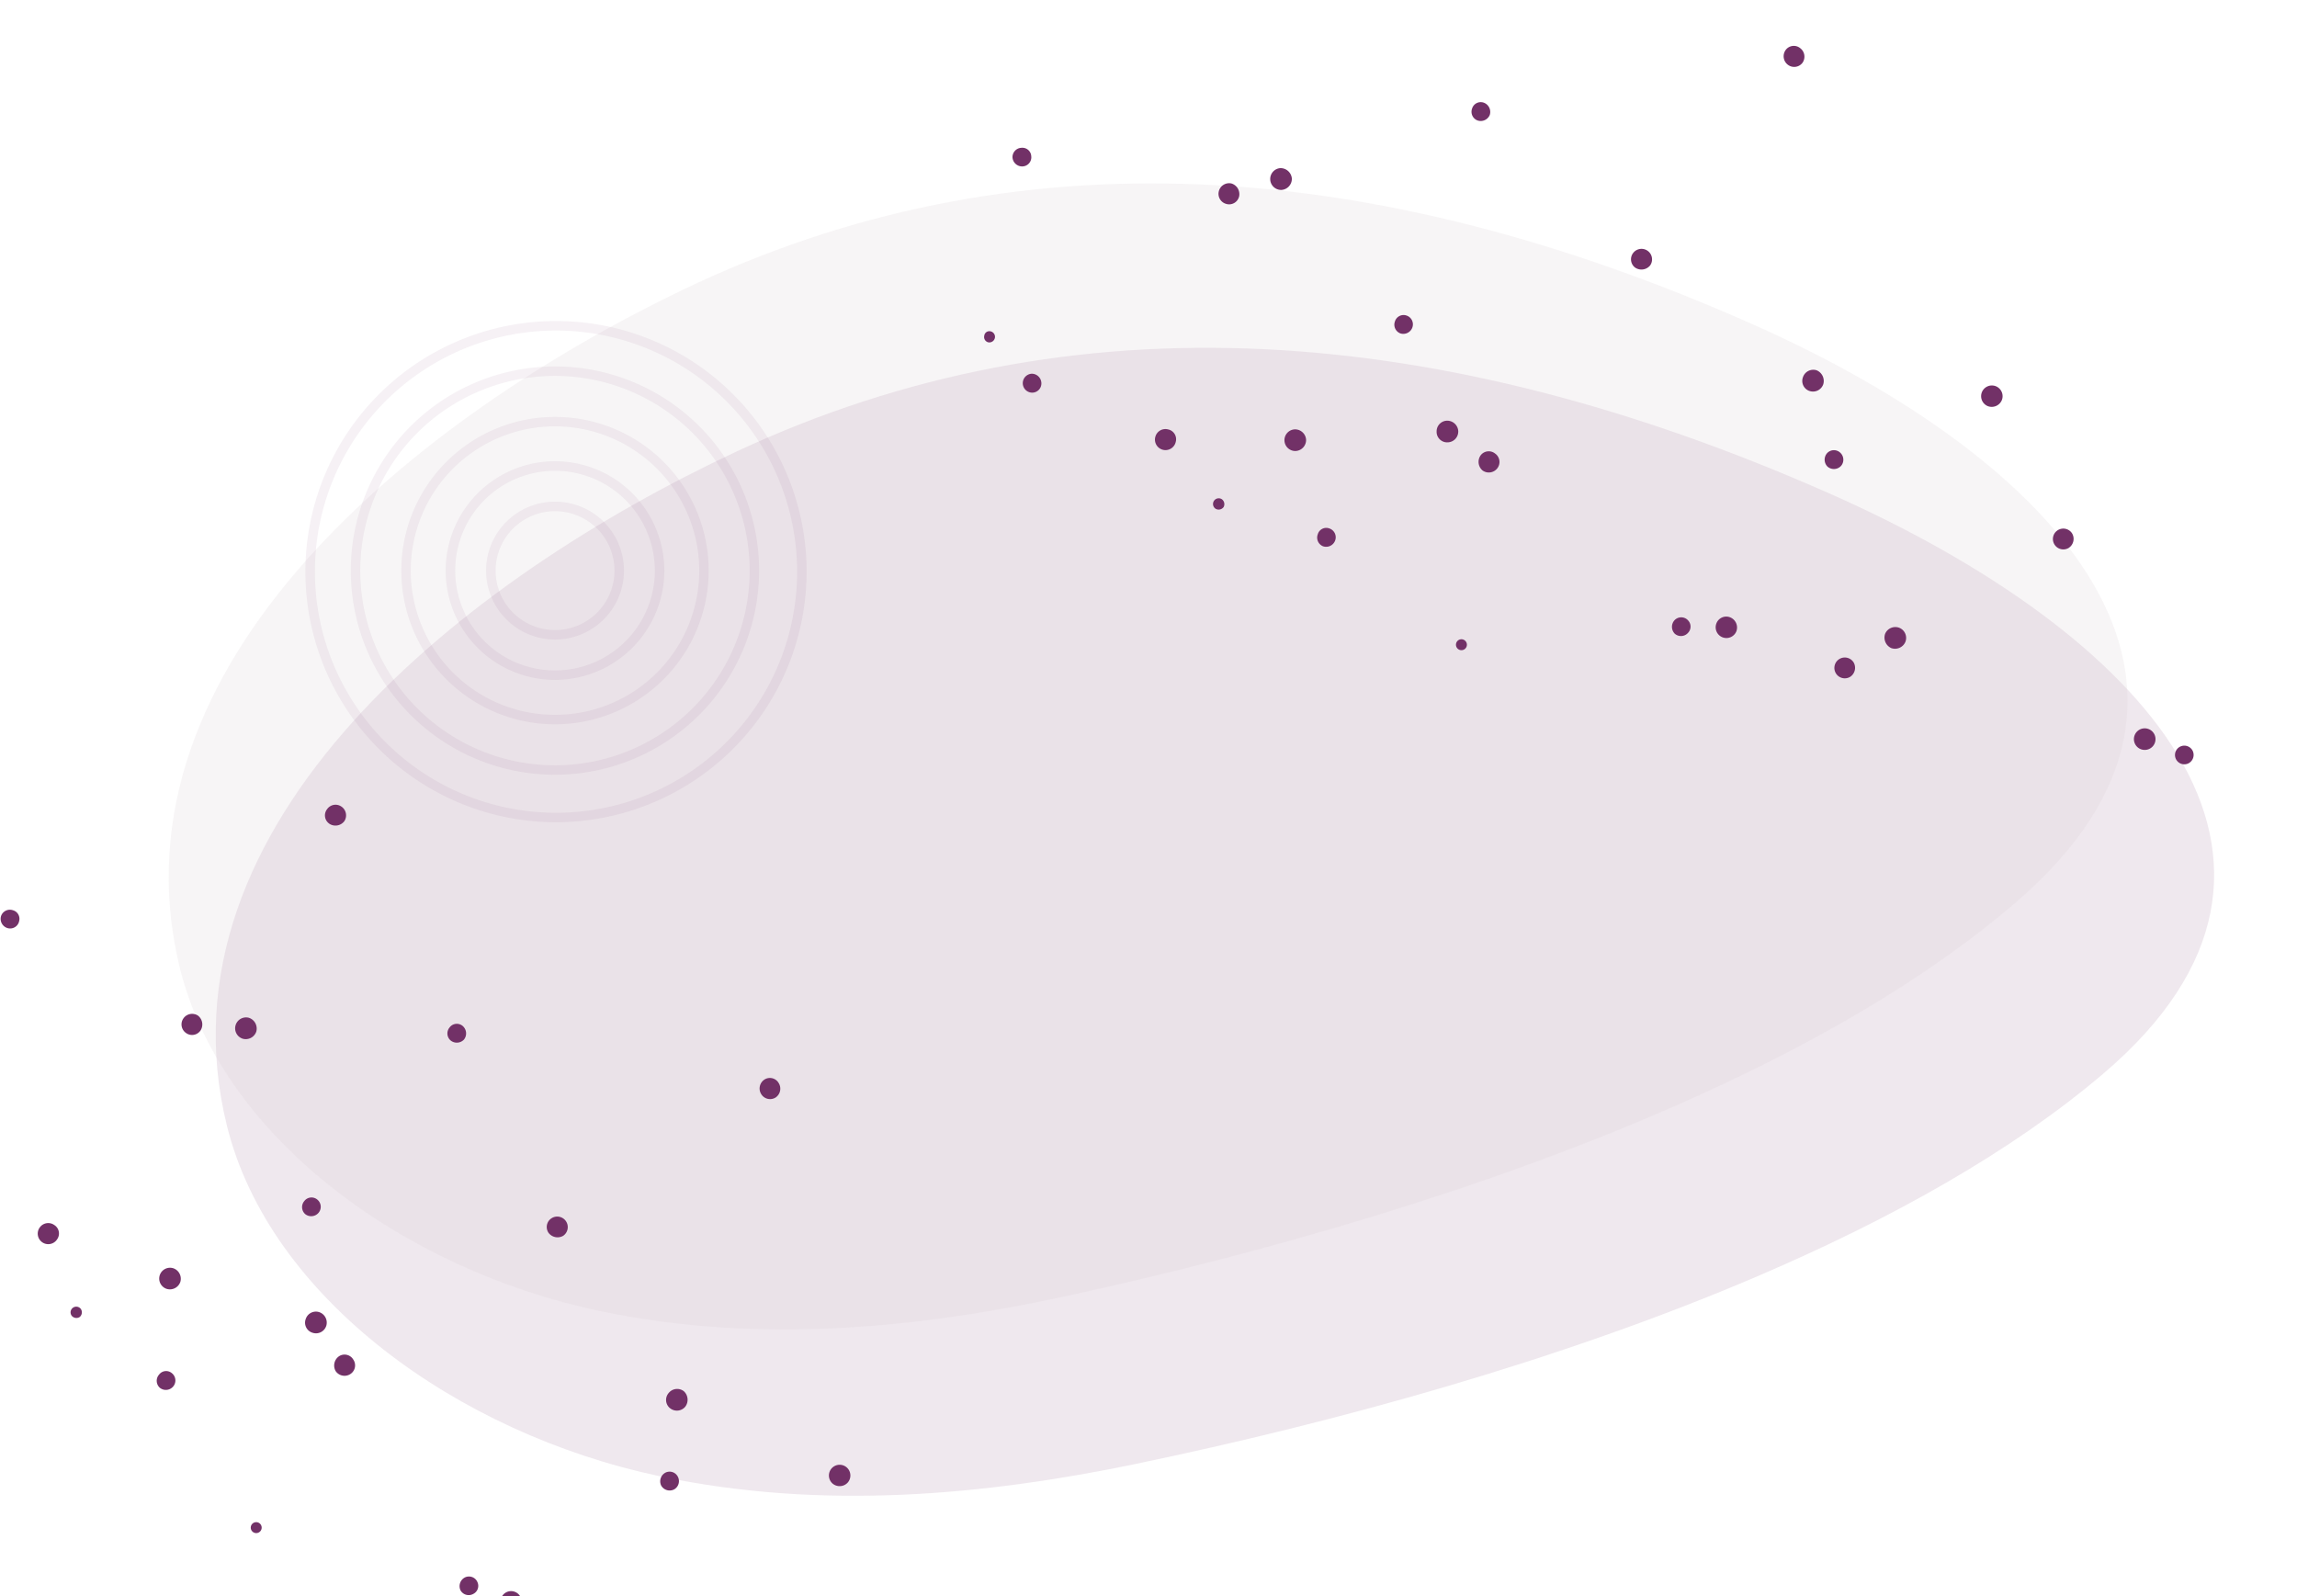 <svg xmlns="http://www.w3.org/2000/svg" xmlns:xlink="http://www.w3.org/1999/xlink" width="1059" height="736" viewBox="0 0 1059 736">
  <defs>
    <style>
      .cls-1 {
        clip-path: url(#clip-Web_1920_29);
      }

      .cls-2, .cls-4, .cls-6, .cls-7 {
        fill: #723167;
      }

      .cls-2 {
        opacity: 0.11;
      }

      .cls-3 {
        fill: #d3cad1;
        opacity: 0.19;
      }

      .cls-4 {
        mix-blend-mode: color-burn;
      }

      .cls-4, .cls-7 {
        isolation: isolate;
      }

      .cls-5 {
        opacity: 0.07;
      }

      .cls-7 {
        mix-blend-mode: color-dodge;
      }

      .cls-8 {
        fill: #fff;
      }
    </style>
    <clipPath id="clip-Web_1920_29">
      <rect width="1059" height="736"/>
    </clipPath>
  </defs>
  <g id="Web_1920_29" data-name="Web 1920 – 29" class="cls-1">
    <rect class="cls-8" width="1059" height="736"/>
    <g id="Group_873" data-name="Group 873" transform="translate(-401 -57)">
      <path id="Path_2431" data-name="Path 2431" class="cls-2" d="M143.35,254.532c73.6-66.739,162.494-127.411,242.832-175.249C447.061,43.055,515.663,11.9,591.609,2.452,686.637-9.391,788.632,21.82,832.852,90.076c78.294,120.994-22.337,274.949-120.621,370.158-123.12,119.127-287.583,162.414-482.56,145.9C72.4,592.837-53.974,525.164,23.335,394.486,51.73,346.474,94.133,299.161,143.35,254.532Z" transform="matrix(-0.946, -0.326, 0.326, -0.946, 1264.149, 932.791)"/>
      <path id="Path_2432" data-name="Path 2432" class="cls-3" d="M140.115,254.157c71.938-66.641,158.827-127.223,237.352-174.99,59.5-36.175,126.558-67.282,200.791-76.719,92.883-11.825,192.576,19.34,235.8,87.5,76.527,120.816-21.833,274.544-117.9,369.612-120.341,118.952-281.092,162.175-471.67,145.69C70.767,591.963-52.757,524.391,22.808,393.9,50.562,345.963,92.008,298.72,140.115,254.157Z" transform="matrix(-0.946, -0.326, 0.326, -0.946, 1224.364, 852.371)"/>
      <path id="texture-2_7_-i0" class="cls-4" d="M1214.428,498.423a2.517,2.517,0,1,0-1.836,3.052h0a2.508,2.508,0,0,0,1.836-3.052ZM1058.24,292.55a2.576,2.576,0,0,0-.86-3.546h0a2.357,2.357,0,0,0-3.263.684,1.349,1.349,0,0,0-.161.293,2.488,2.488,0,0,0,.731,3.429,2.611,2.611,0,0,0,3.552-.86Zm72.4,109.357a2.812,2.812,0,0,0,.494-3.679,2.624,2.624,0,1,0-4.171,3.184A2.824,2.824,0,0,0,1130.641,401.907Zm320.819-101.175a4.907,4.907,0,0,0,1.358-6.73,4.662,4.662,0,0,0-6.382-1.62,1.422,1.422,0,0,0-.217.141,4.907,4.907,0,0,0-1.358,6.73,4.788,4.788,0,0,0,6.6,1.48Zm-97.928,63.749a4.854,4.854,0,0,0-5.377-8.081,4.78,4.78,0,0,0-1.479,6.6h0A5.184,5.184,0,0,0,1353.532,364.481Zm-98.157,63.761a4.749,4.749,0,0,0,1.443-6.578,1.579,1.579,0,0,1-.093-.133,4.666,4.666,0,0,0-6.382-1.62,1.4,1.4,0,0,0-.217.141,5.183,5.183,0,0,0-1.483,6.859A4.932,4.932,0,0,0,1255.375,428.241ZM1494.1,547.1a4.8,4.8,0,1,0-3.786,5.753,4.963,4.963,0,0,0,3.786-5.753Zm-115,21.389a4.8,4.8,0,1,0-3.785,5.753,4.961,4.961,0,0,0,3.785-5.753ZM1252.614,173.343a4.878,4.878,0,0,0-1.35-6.73,4.717,4.717,0,0,0-6.574,1.174c-.012.012-.02.028-.032.036a4.636,4.636,0,0,0,.8,6.509c.1.072.193.145.3.233A5.149,5.149,0,0,0,1252.614,173.343Zm-66.285,96.475a5.143,5.143,0,0,0-1.214-6.847,4.887,4.887,0,0,0-6.727,1.351,4.809,4.809,0,0,0,1.25,6.678.707.707,0,0,1,.068.052,4.714,4.714,0,0,0,6.567-1.162C1186.309,269.843,1186.321,269.835,1186.329,269.819Zm-66.161,96.339a4.62,4.62,0,0,0-1.025-6.465,1,1,0,0,0-.189-.121,4.8,4.8,0,0,0-6.711,1.013c-.052.068-.1.125-.145.193a4.851,4.851,0,1,0,8.034,5.44A.44.44,0,0,1,1120.168,366.157Zm391.9,294.267a4.3,4.3,0,1,0-8.572.72,4.3,4.3,0,0,0,4.646,3.928h0A4.363,4.363,0,0,0,1512.067,660.424ZM1307.791,274a4.554,4.554,0,0,0-.611-6.24,4.164,4.164,0,0,0-5.875.47c-.041.056-.073.1-.113.153a4.274,4.274,0,0,0,.422,6.055c.028.02.04.032.068.052a4.52,4.52,0,0,0,6.108-.49Zm-67.012,79.823a4.278,4.278,0,0,0-.6-6,4.165,4.165,0,0,0-5.875.47c-.04.056-.072.1-.112.153a4.308,4.308,0,0,0,.41,6.071c.028.02.041.032.068.052a4.442,4.442,0,0,0,6.113-.748Zm-67.117,80.2a4.3,4.3,0,0,0-.41-6.071c-.028-.02-.036-.032-.068-.052a4.07,4.07,0,0,0-5.743.294,3.273,3.273,0,0,0-.262.322,4.3,4.3,0,0,0,.41,6.071c.028.02.04.032.068.052a4.41,4.41,0,0,0,6-.615Zm230.989,47.393a4.378,4.378,0,0,0,1.712-5.878,4.257,4.257,0,0,0-5.743-1.833,4.526,4.526,0,0,0-1.961,5.866,4.478,4.478,0,0,0,5.992,1.845Zm-92.656,48.21a4.143,4.143,0,0,0,1.965-5.516,1.226,1.226,0,0,1-.1-.233,4.254,4.254,0,0,0-5.743-1.833,4.526,4.526,0,0,0-1.961,5.866,4.325,4.325,0,0,0,5.843,1.717Zm-209.38-309.958a4.094,4.094,0,0,0-2.552-5.186,2.071,2.071,0,0,0-.245-.076,4.307,4.307,0,0,0-5.466,2.662,1.208,1.208,0,0,0-.04.141,4.458,4.458,0,0,0,2.934,5.4,4.234,4.234,0,0,0,5.328-2.742.547.547,0,0,1,.041-.193Zm-31.326,99.692a4.442,4.442,0,0,0-2.8-5.508,4.367,4.367,0,0,0-2.7,8.3,4.253,4.253,0,0,0,5.429-2.565.6.6,0,0,0,.073-.229ZM1601.794,595.32a5.175,5.175,0,0,0,1.969-6.855,5,5,0,0,0-6.719-2.091,5.114,5.114,0,0,0-1.969,6.855,4.994,4.994,0,0,0,6.719,2.091Zm-106.36,56.761a4.977,4.977,0,1,0-6.719-2.091,4.988,4.988,0,0,0,6.719,2.091Zm-283.41-381.74a5.236,5.236,0,0,0-3.424-6.36,5.033,5.033,0,0,0-2.829,9.657,5.134,5.134,0,0,0,6.253-3.3Zm-35,115.351a5.114,5.114,0,0,0-3.292-6.244,4.991,4.991,0,0,0-2.949,9.537,5.086,5.086,0,0,0,6.241-3.293Zm232.809,57.537a5.319,5.319,0,0,0-.719-7.1,5.035,5.035,0,0,0-6.98.848,4.895,4.895,0,0,0,.53,6.915l.085.06a5.014,5.014,0,0,0,7.085-.72ZM1333.273,536.5a5.058,5.058,0,0,0-.7-7.092l-.016-.012a4.857,4.857,0,0,0-6.84.716h0a4.949,4.949,0,0,0,7.559,6.389Zm151.482-58.309a4.947,4.947,0,1,0-7.114.47,5.044,5.044,0,0,0,7.114-.47Zm-79.969,89.6a5.042,5.042,0,0,0-.486-7.1,5.119,5.119,0,0,0-6.977.354,5.306,5.306,0,0,0,.353,7.221,5.178,5.178,0,0,0,7.11-.478ZM1244.263,406.081a5.1,5.1,0,0,0-3.171-6.372,4.917,4.917,0,0,0-6.241,3.056,4.851,4.851,0,0,0,2.717,6.292.713.713,0,0,0,.209.068,4.965,4.965,0,0,0,6.426-2.9.342.342,0,0,0,.06-.145Z" transform="translate(-234.801 299.821) rotate(-20)"/>
      <g id="Group_868" data-name="Group 868" class="cls-5" transform="translate(541.914 205)">
        <g id="Group_166" data-name="Group 166" transform="translate(20.926 20.945)">
          <g id="Group_132" data-name="Group 132" transform="translate(62.295 62.334)">
            <path id="Path_1103" data-name="Path 1103" class="cls-6" d="M1332.489,333.643a31.783,31.783,0,1,1,31.774-31.783A31.811,31.811,0,0,1,1332.489,333.643Zm0-59.193a27.41,27.41,0,1,0,27.4,27.41A27.436,27.436,0,0,0,1332.489,274.449Z" transform="translate(-1300.719 -270.076)"/>
          </g>
          <g id="Group_133" data-name="Group 133" transform="translate(43.696 43.717)">
            <path id="Path_1104" data-name="Path 1104" class="cls-6" d="M1343.395,363.166a50.4,50.4,0,1,1,50.373-50.4A50.441,50.441,0,0,1,1343.395,363.166Zm0-96.412a46.022,46.022,0,1,0,46,46.022A46.057,46.057,0,0,0,1343.395,266.754Z" transform="translate(-1293.026 -262.376)"/>
          </g>
          <g id="Group_134" data-name="Group 134" transform="translate(23.253 23.264)">
            <path id="Path_1105" data-name="Path 1105" class="cls-6" d="M1355.18,395.426A70.854,70.854,0,1,1,1426,324.572,70.913,70.913,0,0,1,1355.18,395.426Zm0-137.368a66.509,66.509,0,1,0,66.474,66.509A66.568,66.568,0,0,0,1355.18,258.058Z" transform="translate(-1284.368 -253.718)"/>
          </g>
          <g id="Group_135" data-name="Group 135">
            <path id="Path_1106" data-name="Path 1106" class="cls-6" d="M1368.815,432.33a94.117,94.117,0,1,1,94.065-94.117A94.2,94.2,0,0,1,1368.815,432.33Zm0-183.888a89.766,89.766,0,1,0,89.716,89.766A89.842,89.842,0,0,0,1368.815,248.443Z" transform="translate(-1274.75 -244.096)"/>
          </g>
        </g>
        <g id="Group_136" data-name="Group 136">
          <path id="Path_1107" data-name="Path 1107" class="cls-6" d="M1381.574,466.5a115.534,115.534,0,1,1,115.484-115.534A115.639,115.639,0,0,1,1381.574,466.5Zm0-226.686a111.161,111.161,0,1,0,111.112,111.161A111.259,111.259,0,0,0,1381.574,239.816Z" transform="translate(-1266.095 -235.433)"/>
        </g>
      </g>
      <path id="texture-2_7_-i0-2" data-name="texture-2_7_-i0" class="cls-7" d="M1214.428,498.423a2.517,2.517,0,1,0-1.836,3.052h0a2.508,2.508,0,0,0,1.836-3.052ZM1058.24,292.55a2.576,2.576,0,0,0-.86-3.546h0a2.357,2.357,0,0,0-3.263.684,1.349,1.349,0,0,0-.161.293,2.488,2.488,0,0,0,.731,3.429,2.611,2.611,0,0,0,3.552-.86Zm72.4,109.357a2.812,2.812,0,0,0,.494-3.679,2.624,2.624,0,1,0-4.171,3.184A2.824,2.824,0,0,0,1130.641,401.907Zm320.819-101.175a4.907,4.907,0,0,0,1.358-6.73,4.662,4.662,0,0,0-6.382-1.62,1.422,1.422,0,0,0-.217.141,4.907,4.907,0,0,0-1.358,6.73,4.788,4.788,0,0,0,6.6,1.48Zm-97.928,63.749a4.854,4.854,0,0,0-5.377-8.081,4.78,4.78,0,0,0-1.479,6.6h0A5.184,5.184,0,0,0,1353.532,364.481Zm-98.157,63.761a4.749,4.749,0,0,0,1.443-6.578,1.579,1.579,0,0,1-.093-.133,4.666,4.666,0,0,0-6.382-1.62,1.4,1.4,0,0,0-.217.141,5.183,5.183,0,0,0-1.483,6.859A4.932,4.932,0,0,0,1255.375,428.241ZM1494.1,547.1a4.8,4.8,0,1,0-3.786,5.753,4.963,4.963,0,0,0,3.786-5.753Zm-115,21.389a4.8,4.8,0,1,0-3.785,5.753,4.961,4.961,0,0,0,3.785-5.753ZM1252.614,173.343a4.878,4.878,0,0,0-1.35-6.73,4.717,4.717,0,0,0-6.574,1.174c-.012.012-.02.028-.032.036a4.636,4.636,0,0,0,.8,6.509c.1.072.193.145.3.233A5.149,5.149,0,0,0,1252.614,173.343Zm-66.285,96.475a5.143,5.143,0,0,0-1.214-6.847,4.887,4.887,0,0,0-6.727,1.351,4.809,4.809,0,0,0,1.25,6.678.707.707,0,0,1,.068.052,4.714,4.714,0,0,0,6.567-1.162C1186.309,269.843,1186.321,269.835,1186.329,269.819Zm-66.161,96.339a4.62,4.62,0,0,0-1.025-6.465,1,1,0,0,0-.189-.121,4.8,4.8,0,0,0-6.711,1.013c-.052.068-.1.125-.145.193a4.851,4.851,0,1,0,8.034,5.44A.44.44,0,0,1,1120.168,366.157Zm391.9,294.267a4.3,4.3,0,1,0-8.572.72,4.3,4.3,0,0,0,4.646,3.928h0A4.363,4.363,0,0,0,1512.067,660.424ZM1307.791,274a4.554,4.554,0,0,0-.611-6.24,4.164,4.164,0,0,0-5.875.47c-.041.056-.073.1-.113.153a4.274,4.274,0,0,0,.422,6.055c.028.02.04.032.068.052a4.52,4.52,0,0,0,6.108-.49Zm-67.012,79.823a4.278,4.278,0,0,0-.6-6,4.165,4.165,0,0,0-5.875.47c-.04.056-.072.1-.112.153a4.308,4.308,0,0,0,.41,6.071c.028.02.041.032.068.052a4.442,4.442,0,0,0,6.113-.748Zm-67.117,80.2a4.3,4.3,0,0,0-.41-6.071c-.028-.02-.036-.032-.068-.052a4.07,4.07,0,0,0-5.743.294,3.273,3.273,0,0,0-.262.322,4.3,4.3,0,0,0,.41,6.071c.028.02.04.032.068.052a4.41,4.41,0,0,0,6-.615Zm230.989,47.393a4.378,4.378,0,0,0,1.712-5.878,4.257,4.257,0,0,0-5.743-1.833,4.526,4.526,0,0,0-1.961,5.866,4.478,4.478,0,0,0,5.992,1.845Zm-92.656,48.21a4.143,4.143,0,0,0,1.965-5.516,1.226,1.226,0,0,1-.1-.233,4.254,4.254,0,0,0-5.743-1.833,4.526,4.526,0,0,0-1.961,5.866,4.325,4.325,0,0,0,5.843,1.717Zm-209.38-309.958a4.094,4.094,0,0,0-2.552-5.186,2.071,2.071,0,0,0-.245-.076,4.307,4.307,0,0,0-5.466,2.662,1.208,1.208,0,0,0-.04.141,4.458,4.458,0,0,0,2.934,5.4,4.234,4.234,0,0,0,5.328-2.742.547.547,0,0,1,.041-.193Zm-31.326,99.692a4.442,4.442,0,0,0-2.8-5.508,4.367,4.367,0,0,0-2.7,8.3,4.253,4.253,0,0,0,5.429-2.565.6.6,0,0,0,.073-.229ZM1601.794,595.32a5.175,5.175,0,0,0,1.969-6.855,5,5,0,0,0-6.719-2.091,5.114,5.114,0,0,0-1.969,6.855,4.994,4.994,0,0,0,6.719,2.091Zm-106.36,56.761a4.977,4.977,0,1,0-6.719-2.091,4.988,4.988,0,0,0,6.719,2.091Zm-283.41-381.74a5.236,5.236,0,0,0-3.424-6.36,5.033,5.033,0,0,0-2.829,9.657,5.134,5.134,0,0,0,6.253-3.3Zm-35,115.351a5.114,5.114,0,0,0-3.292-6.244,4.991,4.991,0,0,0-2.949,9.537,5.086,5.086,0,0,0,6.241-3.293Zm232.809,57.537a5.319,5.319,0,0,0-.719-7.1,5.035,5.035,0,0,0-6.98.848,4.895,4.895,0,0,0,.53,6.915l.085.06a5.014,5.014,0,0,0,7.085-.72ZM1333.273,536.5a5.058,5.058,0,0,0-.7-7.092l-.016-.012a4.857,4.857,0,0,0-6.84.716h0a4.949,4.949,0,0,0,7.559,6.389Zm151.482-58.309a4.947,4.947,0,1,0-7.114.47,5.044,5.044,0,0,0,7.114-.47Zm-79.969,89.6a5.042,5.042,0,0,0-.486-7.1,5.119,5.119,0,0,0-6.977.354,5.306,5.306,0,0,0,.353,7.221,5.178,5.178,0,0,0,7.11-.478ZM1244.263,406.081a5.1,5.1,0,0,0-3.171-6.372,4.917,4.917,0,0,0-6.241,3.056,4.851,4.851,0,0,0,2.717,6.292.713.713,0,0,0,.209.068,4.965,4.965,0,0,0,6.426-2.9.342.342,0,0,0,.06-.145Z" transform="translate(-692.863 262.238)"/>
    </g>
  </g>
</svg>
